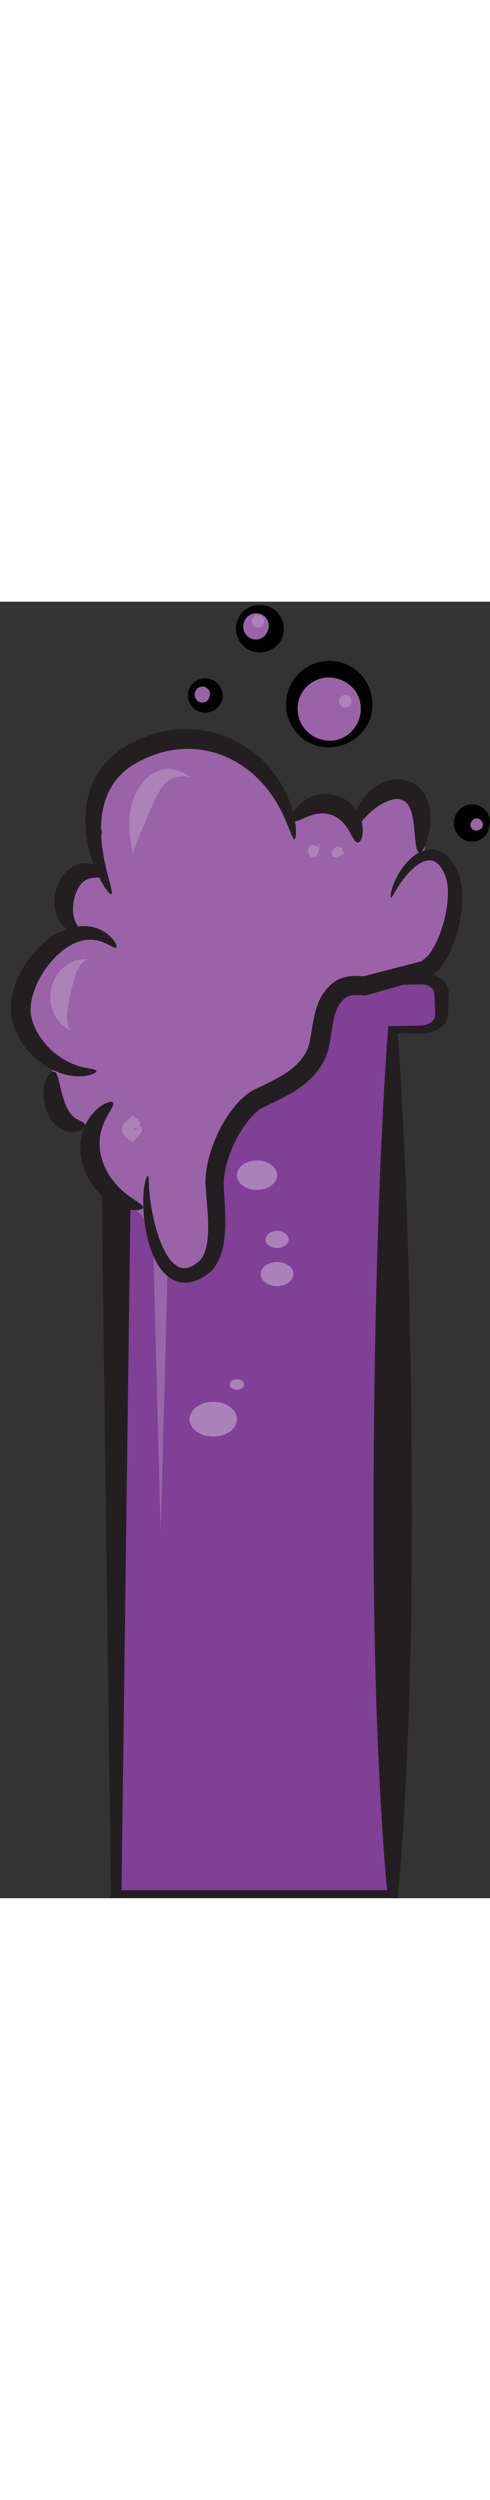 <?xml version="1.0" encoding="utf-8"?>
<!-- Generator: Adobe Illustrator 16.0.0, SVG Export Plug-In . SVG Version: 6.00 Build 0)  -->
<!DOCTYPE svg PUBLIC "-//W3C//DTD SVG 1.1//EN" "http://www.w3.org/Graphics/SVG/1.1/DTD/svg11.dtd">
<svg version="1.1" id="Layer_1" xmlns="http://www.w3.org/2000/svg" xmlns:xlink="http://www.w3.org/1999/xlink" x="0px" y="0px"
	 width="147.18px" height="749.947px" viewBox="0 0 147.18 388.947" enable-background="new 0 0 147.18 388.947"
	 xml:space="preserve">
<rect x="0" y="0" width="147.18" height="388.947" fill="#333333" stroke="none"/>
<g>
	<path fill="#804096" d="M26.395,113.021h100.067c3.414,0,6.183,2.028,6.183,4.534v6.273c0,2.504-2.769,4.534-6.183,4.534h-8.505
		v259.345H34.897V128.364h-8.5c-3.414,0-6.186-2.03-6.186-4.534v-6.273C20.209,115.051,22.981,113.021,26.395,113.021z"/>
	<rect x="35.752" y="156.089" fill="#804096" width="81.353" height="217.083"/>
	<path fill="#231F20" d="M134.747,116.606c-0.129-0.701-0.426-1.391-0.875-2.021c-0.898-1.265-2.407-2.296-4.228-2.858
		c-0.919-0.285-1.868-0.445-2.899-0.486l-2.196-0.044l-4.27-0.08l-8.533-0.163l-17.07-0.322l-68.28-1.197
		c-2.71-0.028-5.474,0.725-7.505,2.065c-2.055,1.328-3.398,3.243-3.659,5.283l-0.042,0.452l-0.011,0.209l-0.007,0.513l-0.008,0.835
		l-0.005,1.67l-0.002,3.345c-0.005,0.962,0.237,2.011,0.73,2.951c0.493,0.949,1.226,1.829,2.148,2.58
		c1.831,1.507,4.468,2.491,7.23,2.687l0.631,0.033l0.314,0.007l0.698,0.002l1.141-0.002l1.927-0.013l3.334,255.655v0.001v1.161
		h1.584h83.062l1.468,0.078l0.12-1.238c1.044-10.807,1.717-21.613,2.287-32.419c0.56-10.806,0.962-21.61,1.27-32.419
		c0.581-21.611,0.71-43.223,0.563-64.835c-0.129-21.611-0.487-43.224-1.146-64.836c-0.32-10.805-0.715-21.611-1.24-32.417
		c-0.271-5.403-0.495-10.807-0.836-16.209c-0.285-5.046-0.608-10.093-0.989-15.14l7.055,0.146c1.8,0.027,3.635-0.428,5.062-1.269
		c1.428-0.835,2.465-2.053,2.838-3.392c0.051-0.168,0.083-0.333,0.114-0.508l0.033-0.284l0.021-0.203l0.03-0.818l0.062-1.564
		l0.117-3.126l0.032-0.783C134.829,117.336,134.809,116.944,134.747,116.606z M130.717,124.039l-0.006,0.104
		c-0.012,0.085-0.02,0.18-0.037,0.268c-0.136,0.715-0.635,1.397-1.389,1.899c-0.756,0.501-1.748,0.805-2.797,0.838l-8.525,0.176
		h-0.006l-1.332-0.056l-0.086,1.097c-0.416,5.403-0.76,10.805-1.062,16.209c-0.342,5.402-0.565,10.806-0.837,16.209
		c-0.525,10.805-0.92,21.612-1.242,32.417c-0.657,21.612-1.016,43.226-1.144,64.836c-0.149,21.613-0.019,43.225,0.563,64.835
		c0.307,10.809,0.709,21.613,1.271,32.419c0.546,10.418,1.202,20.836,2.184,31.255H36.5l3.366-258.181l0.048-3.606l-5.017-0.034
		h-0.005l-4.563-0.048l-4.056-0.02c-0.267-0.023-0.52-0.119-0.717-0.275c-0.099-0.074-0.168-0.166-0.216-0.257
		c-0.046-0.103-0.072-0.167-0.075-0.317l-0.019-6.349c0.019-0.182,0.133-0.395,0.336-0.56c0.214-0.167,0.479-0.267,0.813-0.29
		l68.28-1.2l17.07-0.322l8.533-0.16l4.27-0.081l2.072-0.034c0.387-0.004,0.854,0.046,1.256,0.151
		c0.823,0.207,1.562,0.646,2.03,1.212c0.234,0.284,0.402,0.596,0.492,0.925c0.045,0.177,0.066,0.308,0.081,0.531l0.028,0.783
		l0.12,3.126l0.059,1.564l0.029,0.746V124.039z"/>
	<ellipse opacity="0.34" fill="#FFFFFF" enable-background="new    " cx="77.192" cy="172.042" rx="6.031" ry="4.42"/>
	<ellipse opacity="0.34" fill="#FFFFFF" enable-background="new    " cx="71.162" cy="234.828" rx="2.142" ry="1.569"/>
	<ellipse opacity="0.34" fill="#FFFFFF" enable-background="new    " cx="83.225" cy="191.308" rx="3.473" ry="2.544"/>
	<g opacity="0.2">
		<polygon fill="#FFFFFF" points="52.363,123.959 48.269,279.436 44.176,123.959 		"/>
	</g>
	<ellipse opacity="0.34" fill="#FFFFFF" enable-background="new    " cx="64.051" cy="245.251" rx="7.111" ry="5.211"/>
	<ellipse opacity="0.34" fill="#FFFFFF" enable-background="new    " cx="83.223" cy="201.697" rx="4.934" ry="3.615"/>
</g>
<g>
	<path fill="#9A63A8" d="M134.848,81.452c-0.287-1.004-1.078-1.725-2-2.031c-0.347-0.474-0.863-0.856-1.589-1.061
		c-0.881-1.074-2.135-1.261-3.209-0.874c-0.254-0.066-0.508-0.13-0.762-0.191c0.752-6.527,0.57-13.188-2.744-19.059
		c-1.289-2.284-4.371-1.7-5.354,0.419c-3.979-3.896-9.316,0.709-11.855,3.974c-0.469,0.603-0.694,1.242-0.744,1.862
		c-1.502-1.325-3.192-2.027-5.506-2.528c-4.789-1.038-10.086-0.547-14.041,2.173c-0.803-3.311-2.688-6.242-5.467-8.507
		c-0.404-0.33-0.883-0.536-1.383-0.637c-0.217-0.417-0.42-0.839-0.648-1.255c-0.612-1.115-1.522-1.551-2.426-1.522
		c-4.156-6.334-9.594-11.37-17.463-8.855c-0.098,0.031-0.184,0.071-0.275,0.108c-9.271-1.857-21.571,1.002-25.053,9.356
		c-4.121,3.605-6.738,8.705-4.766,14.225c0.201,0.564,0.535,1.027,0.94,1.383c0.047,0.167,0.101,0.333,0.152,0.5
		c-0.705,3.627-0.619,8.375,0.604,12.022c-0.106,0.176-0.215,0.353-0.323,0.526c-2.025-0.196-4.295,0.646-5.994,1.681
		c-0.726,0.44-1.148,1.087-1.328,1.785c-3.604,3.15-3.689,8.914,0.221,12.927c0.031,0.032,0.064,0.058,0.099,0.088
		c-1.009,1.124-2.031,2.234-3.078,3.322c-1.902,1.979-3.771,3.955-5.494,6.021c-0.857-0.162-1.779,0.05-2.525,0.826
		c-1.778,1.854-2.77,4.089-3.25,6.479c-0.422,1.236-0.76,2.511-1.021,3.844c-0.15,0.762-0.058,1.421,0.188,1.969
		c-0.073,0.164-0.137,0.341-0.188,0.531c-0.906,3.378,0.274,6.046,2.334,8.235c-0.656,0.848-0.838,1.981-0.033,3.077
		c0.916,1.242,4.141,3.389,5.953,5.302c-0.361,0.339-0.631,0.798-0.754,1.386c-0.65,3.109-0.533,5.665,0.312,7.906
		c-1.266,4.126-0.334,9.128,4.318,10.408c1.293,0.354,2.574,0.06,3.809-0.312c0.322-0.096,0.619-0.155,0.9-0.186
		c1.613,1.968,2.803,4.174,3.877,6.462c-0.381,2.598,0.672,5.798,2.588,8.15c-1.176,7.755,11.59,9.214,12.088,16.367
		c0.078,1.137,0.816,2.142,1.767,2.666c1.623,3.563,3.897,6.743,7.272,8.497c0.49,0.781,1.336,1.337,2.461,1.337h2
		c1.627,0,2.67-1.294,2.9-2.674c0.955-0.233,1.771-0.884,1.992-2.028c0.438-2.271,0.596-4.481,0.606-6.798
		c0.002-0.492-0.117-0.922-0.309-1.299c-0.179-8.426-1.187-17.539,1.674-25.135c0.342-0.389,0.522-0.87,0.57-1.385
		c0.526-1.163,1.155-2.285,1.907-3.358c0.13-0.176,0.255-0.354,0.388-0.528c0.061-0.081,0.125-0.162,0.188-0.242
		c0.383-0.486,0.779-0.966,1.203-1.431c0.064-0.072,0.107-0.146,0.164-0.221c1.771-1.489,5.143-2.225,7.229-3.257
		c2.151-1.065,4.03-2.857,5.85-4.401c6.932-5.884,11.973-12.554,14.369-21.375c0.701-2.586,1.174-5.243,2.576-7.563
		c1.946-3.226,6.942-4.219,10.289-4.971c6.997-1.577,13.926-2.063,19.008-7.02c0.143-0.063,0.278-0.132,0.408-0.224
		c1.161-0.83,1.641-1.554,1.864-2.729c1.215-0.381,2.121-1.552,2.121-2.86c0-0.334-0.067-0.648-0.17-0.947
		c0.687-1.309,1.211-2.763,1.572-4.303C135.789,91.318,136.311,86.592,134.848,81.452z"/>
	<g>
		<path fill="#231F20" d="M117.455,88.75c-0.188-0.053-0.199-0.888,0.215-2.388c0.422-1.492,1.252-3.656,2.949-6.138
			c0.859-1.232,1.932-2.555,3.441-3.77c0.758-0.6,1.633-1.177,2.696-1.6c1.056-0.421,2.351-0.676,3.709-0.461
			c1.357,0.198,2.658,0.885,3.658,1.774c1.015,0.893,1.793,1.953,2.453,3.065c0.629,1.061,1.248,2.4,1.578,3.742
			c0.352,1.339,0.537,2.704,0.621,4.086c0.162,2.763-0.07,5.601-0.601,8.496c-0.538,2.892-1.368,5.85-2.674,8.817
			c-0.662,1.481-1.436,2.97-2.463,4.424c-0.512,0.728-1.094,1.444-1.779,2.134c-0.348,0.344-0.723,0.679-1.133,1l-0.403,0.293
			l-0.468,0.312c-0.147,0.123-0.325,0.176-0.51,0.221l-0.539,0.154l-9.502,2.699L113.779,117l-2.508,0.703l-0.695,0.195
			c-0.414,0.085-0.816,0.308-1.248,0.206l-0.916-0.067l-0.59-0.026c-1.576-0.056-2.91,0.104-3.703,0.58
			c-0.424,0.237-0.844,0.594-1.305,1.112c-0.228,0.258-0.459,0.551-0.691,0.867c-0.113,0.156-0.227,0.299-0.297,0.421
			c-0.07,0.114-0.147,0.239-0.229,0.396c-0.648,1.178-1.097,2.729-1.439,4.413c-0.344,1.692-0.588,3.524-0.922,5.472
			c-0.361,1.938-0.717,4.062-1.844,6.311c-1.023,2.037-2.408,3.872-4,5.438c-3.203,3.141-6.955,5.106-10.425,6.794l-2.561,1.224
			l-1.229,0.599c-0.227,0.111-0.356,0.177-0.493,0.254c-0.142,0.08-0.285,0.165-0.431,0.261c-1.174,0.762-2.346,1.92-3.391,3.172
			c-2.098,2.54-3.797,5.505-5.09,8.515c-1.287,3.018-2.176,6.134-2.492,9.136c-0.168,1.231-0.016,2.957,0.053,4.548l0.265,4.89
			c0.129,3.268,0.146,6.522-0.354,9.771c-0.256,1.622-0.646,3.251-1.322,4.837c-0.664,1.576-1.674,3.132-3.075,4.318
			c-0.345,0.293-0.734,0.573-1.064,0.782c-0.295,0.194-0.619,0.407-0.977,0.61c-0.695,0.4-1.438,0.755-2.232,1.026
			c-1.57,0.556-3.449,0.715-5.137,0.225c-1.693-0.475-3.037-1.466-4.045-2.502c-1.019-1.049-1.761-2.173-2.375-3.28
			c-1.216-2.222-1.938-4.4-2.488-6.439c-1.07-4.089-1.41-7.663-1.502-10.583c-0.078-2.921,0.147-5.195,0.477-6.715
			c0.328-1.525,0.761-2.265,0.953-2.209c0.205,0.057,0.183,0.843,0.252,2.313c0.066,1.471,0.219,3.642,0.646,6.405
			c0.434,2.753,1.102,6.129,2.381,9.804c0.647,1.824,1.457,3.736,2.567,5.481c1.089,1.729,2.611,3.303,4.203,3.619
			c0.787,0.169,1.627,0.079,2.556-0.293c0.459-0.185,0.932-0.434,1.401-0.736c0.23-0.146,0.474-0.32,0.746-0.519
			c0.244-0.17,0.408-0.305,0.588-0.471c1.41-1.285,2.215-3.676,2.523-6.365c0.318-2.701,0.229-5.68,0.012-8.788l-0.393-4.81
			c-0.066-0.829-0.133-1.672-0.181-2.547c-0.022-0.448-0.043-0.862-0.051-1.366c-0.012-0.563,0.039-1.063,0.068-1.511
			c0.312-3.72,1.291-7.341,2.711-10.839c1.438-3.491,3.295-6.887,5.838-10.041c1.291-1.567,2.732-3.094,4.676-4.399
			c0.242-0.162,0.498-0.319,0.765-0.47c0.27-0.154,0.559-0.302,0.75-0.397l1.299-0.644l2.541-1.233
			c3.317-1.622,6.455-3.358,8.826-5.7c1.182-1.162,2.149-2.462,2.856-3.855c0.633-1.19,0.996-2.877,1.318-4.651
			c0.317-1.786,0.58-3.685,0.996-5.647c0.426-1.958,0.973-4.021,2.106-6.062c0.138-0.247,0.297-0.513,0.476-0.784
			c0.172-0.268,0.344-0.483,0.5-0.693c0.313-0.416,0.651-0.836,1.032-1.254c0.75-0.832,1.711-1.687,2.875-2.311
			c1.16-0.633,2.425-0.96,3.55-1.104c1.139-0.147,2.176-0.141,3.164-0.098l0.729,0.045l0.359,0.028
			c0.053,0.004,0.024,0.004,0.041,0.005c0.012,0.004,0.021,0.001,0.032,0.001l0.57-0.148l2.521-0.656l4.957-1.284l9.524-2.443
			c0.023-0.006,0.051-0.002,0.07-0.016l0.031-0.014c0,0,0.006-0.003,0.077-0.054c0.222-0.161,0.443-0.346,0.662-0.549
			c0.438-0.413,0.865-0.894,1.263-1.421c0.799-1.053,1.489-2.258,2.094-3.493c1.205-2.481,2.063-5.107,2.656-7.661
			c0.586-2.558,0.905-5.075,0.893-7.411c-0.006-1.166-0.102-2.286-0.307-3.311c-0.195-1.033-0.525-1.878-0.998-2.833
			c-0.898-1.811-2.101-3.101-3.375-3.377c-1.281-0.343-2.842,0.239-4.117,1.076c-1.295,0.842-2.381,1.89-3.283,2.895
			c-1.805,2.031-2.926,3.9-3.672,5.164C118.041,88.103,117.664,88.811,117.455,88.75z"/>
	</g>
	<g>
		<path fill="#231F20" d="M42.955,181.75c-0.067,0.4-0.721,0.712-1.899,0.776c-1.173,0.06-2.88-0.146-4.857-0.907
			c-1.971-0.755-4.203-2.078-6.229-4.085c-2.021-1.996-3.834-4.678-4.891-7.866c-1.061-3.181-1.205-6.536-0.553-9.414
			c0.631-2.893,2.008-5.236,3.432-6.839c1.433-1.616,2.881-2.547,3.953-3.016c1.084-0.462,1.805-0.477,2.045-0.15
			c0.533,0.697-1.065,2.537-2.488,5.55c-0.7,1.508-1.307,3.319-1.489,5.369c-0.195,2.042,0.039,4.322,0.799,6.614
			s1.953,4.344,3.285,6.035c1.336,1.698,2.809,3.034,4.153,4.071C40.916,179.951,43.1,180.894,42.955,181.75z"/>
	</g>
	<g>
		<path fill="#231F20" d="M16.43,141.045c0.711,0.422,0.969,1.544,1.401,3.298c0.418,1.737,0.937,4.173,1.828,6.417
			c0.445,1.115,0.941,2.021,1.432,2.683c0.49,0.666,0.988,1.133,1.593,1.526c1.209,0.778,2.641,1.112,2.825,1.937
			c0.099,0.396-0.104,0.87-0.68,1.325c-0.572,0.438-1.545,0.881-2.928,0.908c-1.365,0.041-3.141-0.488-4.582-1.655
			c-1.457-1.148-2.543-2.771-3.23-4.492c-1.354-3.473-1.176-6.713-0.489-8.953c0.354-1.121,0.862-2.001,1.397-2.522
			C15.537,140.984,16.07,140.853,16.43,141.045z"/>
	</g>
	<g>
		<path fill="#231F20" d="M34.955,103.75c-0.32,0.293-1.272-0.311-2.883-1.095c-1.6-0.775-3.949-1.61-6.748-1.108
			c-2.787,0.455-5.988,2.279-8.826,5.2c-2.822,2.898-5.391,6.863-6.641,11.253c-0.619,2.166-0.813,4.384-0.521,6.183
			c0.365,1.93,1.187,3.892,2.203,5.57c2.058,3.411,4.9,5.925,7.541,7.501c2.658,1.601,5.137,2.276,6.908,2.622
			c1.777,0.346,2.879,0.45,2.965,0.875c0.084,0.381-0.891,1.078-2.959,1.461c-2.045,0.375-5.229,0.283-8.768-1.142
			c-3.515-1.406-7.363-4.088-10.313-8.287c-1.463-2.111-2.688-4.547-3.344-7.458c-0.604-3.073-0.287-6.08,0.506-8.944
			c1.652-5.708,4.902-10.284,8.613-13.643c3.707-3.341,8.205-5.413,12.313-5.42c2.035-0.025,3.871,0.458,5.289,1.15
			c1.429,0.691,2.459,1.554,3.185,2.323C34.914,102.358,35.244,103.495,34.955,103.75z"/>
	</g>
	<g>
		<path fill="#231F20" d="M31.455,82.25c-0.219,0.361-0.752,0.478-1.481,0.518c-0.728,0.039-1.67,0.002-2.591,0.167
			c-0.934,0.159-1.735,0.521-2.469,1.186c-0.735,0.662-1.469,1.728-2.016,3.08c-0.543,1.352-0.842,2.801-0.935,4.085
			c-0.094,1.293,0.021,2.411,0.234,3.3c0.207,0.899,0.545,1.6,0.852,2.193c0.304,0.591,0.543,1.075,0.404,1.472
			c-0.131,0.379-0.658,0.657-1.59,0.54c-0.91-0.107-2.24-0.733-3.314-2.042c-2.209-2.614-3.002-7.327-1.215-11.796
			c0.896-2.227,2.453-4.256,4.531-5.445c1.027-0.591,2.154-0.943,3.209-1.043c1.055-0.111,2.018,0.027,2.816,0.259
			c1.604,0.481,2.571,1.295,3.112,1.95C31.547,81.342,31.664,81.905,31.455,82.25z"/>
	</g>
	<g>
		<path fill="#231F20" d="M88.455,71.25c-0.426,0.063-0.969-1.455-2-4.045c-1.041-2.573-2.633-6.254-5.498-10.115
			c-2.842-3.837-7.061-7.843-12.692-10.373c-5.584-2.559-12.566-3.417-19.412-1.563c-1.709,0.45-3.365,1.047-4.951,1.755
			c-0.793,0.354-1.568,0.738-2.326,1.144c-0.744,0.399-1.537,0.856-2.158,1.262c-2.641,1.768-4.778,4.088-6.201,6.644
			c-1.438,2.563-2.229,5.363-2.594,8.081c-0.363,2.725-0.326,5.364-0.115,7.773c0.439,4.837,1.502,8.751,2.207,11.467
			c0.728,2.718,1.123,4.281,0.742,4.472c-0.356,0.182-1.469-1.035-2.904-3.593c-1.409-2.56-3.186-6.474-4.241-11.738
			c-0.519-2.628-0.836-5.603-0.642-8.852c0.199-3.235,0.945-6.783,2.66-10.192c1.705-3.416,4.385-6.55,7.795-8.93
			c0.902-0.616,1.709-1.092,2.599-1.593c0.877-0.49,1.782-0.953,2.713-1.38c1.862-0.856,3.832-1.579,5.883-2.12
			c4.102-1.093,8.332-1.385,12.326-0.922c3.998,0.453,7.744,1.645,11.012,3.303c6.582,3.326,11.123,8.379,13.844,13.019
			c2.75,4.682,3.824,8.95,4.217,11.865C89.092,69.558,88.848,71.197,88.455,71.25z"/>
	</g>
	<g>
		<path fill="#231F20" d="M107.455,72.25c-0.854,0.004-1.485-1.588-2.602-3.492c-1.099-1.908-2.881-4.019-5.424-4.833
			c-2.525-0.865-5.214-0.227-7.265,0.642c-2.057,0.857-3.545,1.715-4.211,1.184c-0.623-0.472-0.352-2.354,1.697-4.602
			c1.029-1.091,2.557-2.233,4.604-2.914c2.023-0.687,4.599-0.832,7.06-0.005c2.467,0.805,4.442,2.452,5.662,4.214
			c1.239,1.77,1.782,3.609,1.944,5.112C109.201,70.608,108.232,72.27,107.455,72.25z"/>
	</g>
	<g>
		<path fill="#231F20" d="M125.955,75.25c-0.844-0.118-1.143-2.479-1.42-5.958c-0.158-1.724-0.33-3.762-0.834-5.689
			c-0.252-0.955-0.602-1.863-1.051-2.55c-0.455-0.693-0.947-1.131-1.623-1.443c-0.338-0.159-0.736-0.276-1.17-0.358
			c-0.23-0.04-0.34-0.052-0.521-0.06c-0.176-0.008-0.371-0.001-0.573,0.019c-0.816,0.071-1.761,0.367-2.642,0.753
			c-1.787,0.783-3.35,1.904-4.551,2.926c-1.205,1.033-2.059,1.994-2.668,2.704c-0.619,0.703-1.023,1.194-1.449,1.159
			c-0.396-0.025-0.791-0.68-0.766-1.9c0.02-1.211,0.51-2.907,1.612-4.667c1.113-1.749,2.777-3.606,5.216-5.098
			c1.225-0.73,2.647-1.396,4.414-1.694c0.438-0.074,0.901-0.122,1.387-0.129c0.483-0.015,1.043,0.028,1.475,0.093
			c0.894,0.137,1.822,0.378,2.738,0.801c1.854,0.821,3.367,2.376,4.199,3.938c0.858,1.573,1.223,3.115,1.405,4.506
			c0.339,2.794,0.015,5.103-0.368,6.981C127.932,73.321,126.748,75.363,125.955,75.25z"/>
	</g>
	<g opacity="0.2">
		<path fill="#FFFFFF" d="M39.955,76.25c0.006,0-0.024-0.491-0.188-1.396c-0.15-0.904-0.429-2.228-0.65-3.898
			c-0.221-1.668-0.4-3.688-0.24-5.937c0.156-2.244,0.636-4.73,1.771-7.222c1.125-2.471,2.873-4.743,5.139-6.156
			c1.121-0.705,2.351-1.167,3.514-1.351c1.166-0.184,2.248-0.111,3.154,0.088c1.824,0.408,2.996,1.177,3.789,1.641
			c0.783,0.494,1.205,0.738,1.205,0.738c0.008-0.007-0.453-0.216-1.35-0.335c-0.882-0.118-2.23-0.142-3.615,0.289
			c-0.688,0.218-1.363,0.547-1.967,0.992c-0.607,0.444-1.148,0.996-1.65,1.644c-0.998,1.296-1.873,2.995-2.764,4.948
			c-0.886,1.952-1.717,3.946-2.519,5.813c-0.793,1.869-1.551,3.615-2.143,5.119s-1.027,2.763-1.246,3.644
			C39.969,75.753,39.951,76.251,39.955,76.25z"/>
	</g>
	<g opacity="0.2">
		<path fill="#FFFFFF" d="M21.455,128.75c0,0-0.072-0.058-0.227-0.145l-0.699-0.392c-0.299-0.184-0.701-0.396-1.117-0.723
			c-0.418-0.322-0.914-0.711-1.383-1.227c-0.945-1.019-1.896-2.49-2.422-4.289c-0.537-1.792-0.668-3.888-0.197-5.976
			c0.461-2.088,1.471-3.948,2.744-5.346c1.27-1.406,2.793-2.32,4.109-2.79c0.655-0.245,1.278-0.36,1.799-0.45
			c0.521-0.094,0.975-0.098,1.324-0.119c0.354-0.018,0.622-0.012,0.801-0.021c0.178-0.007,0.268-0.024,0.268-0.024
			c0.004,0-0.375,0.069-0.938,0.453c-0.285,0.177-0.599,0.457-0.922,0.788c-0.328,0.328-0.636,0.768-0.931,1.236
			c-0.59,0.953-1.028,2.153-1.397,3.435c-0.367,1.29-0.675,2.679-1,4.137c-0.318,1.459-0.625,2.862-0.853,4.201
			c-0.225,1.336-0.358,2.622-0.274,3.75c0.049,0.559,0.114,1.089,0.25,1.534c0.133,0.445,0.28,0.836,0.444,1.128
			C21.154,128.516,21.459,128.752,21.455,128.75z"/>
	</g>
	<g opacity="0.2">
		<path fill="#FFFFFF" d="M39.955,162.25c0.006-0.002-0.043-0.104-0.279-0.259c-0.106-0.081-0.25-0.178-0.442-0.292
			c-0.178-0.116-0.455-0.241-0.666-0.409c-0.217-0.165-0.517-0.351-0.726-0.581c-0.211-0.229-0.495-0.485-0.666-0.782
			c-0.389-0.586-0.584-1.315-0.491-2.021c0.092-0.709,0.455-1.301,0.942-1.738l2.133-1.911l0.195,0.094
			c0.244,0.116,0.494,0.313,0.783,0.502c0.275,0.206,0.654,0.397,1.023,0.871c0.18,0.227,0.311,0.505,0.35,0.726
			c0.043,0.224,0.021,0.388-0.012,0.511c-0.097,0.25-0.226,0.381-0.314,0.509c-0.383,0.486-0.348,0.8-0.33,0.781
			c0.025-0.02-0.203-0.146-0.791-0.498c-0.145-0.08-0.32-0.182-0.494-0.179c-0.018,0.002-0.035,0.002-0.053,0.007
			c-0.025,0.011,0.01-0.002,0.057-0.019l0.119-0.05c0.113-0.045,0.203-0.092,0.254-0.123c0.104-0.063,0.095-0.083,0.052-0.021
			s-0.123,0.208-0.203,0.468c-0.037,0.123-0.08,0.281-0.117,0.462l-0.076,0.408c-0.037,0.145-0.133,0.327-0.246,0.444l2.328-1.818
			c0.256,0.494,0.398,0.938,0.353,1.33c-0.048,0.393-0.285,0.718-0.64,1.088c-0.149,0.183-0.397,0.379-0.567,0.573
			c-0.16,0.194-0.406,0.4-0.563,0.593c-0.152,0.189-0.369,0.386-0.49,0.552c-0.131,0.167-0.227,0.313-0.287,0.429
			C39.945,162.135,39.947,162.252,39.955,162.25z"/>
	</g>
	<g opacity="0.2">
		<path fill="#FFFFFF" d="M94.955,73.25c-0.004-0.007-0.01,0.038,0.111,0.193c0.053,0.069,0.133,0.162,0.27,0.257
			c0.113,0.076,0.045,0.029,0.019,0.017l-0.078-0.04c-0.064-0.022-0.09-0.033-0.133-0.034c-0.015-0.003-0.021,0.003,0.008-0.009
			c0.057-0.016,0.223-0.138,0.356-0.368c0.142-0.228,0.232-0.506,0.304-0.758c0.021-0.074,0.08-0.411,0.024-0.063
			c-0.026,0.18-0.045,0.453-0.039,0.638c0.004,0.18,0.009,0.436,0.027,0.584c0.02,0.164,0.041,0.285,0.061,0.371
			c0.041,0.195,0.07,0.22,0.07,0.22c-0.002-0.014-0.024,0.012-0.082,0.201l-0.115,0.365c-0.049,0.148-0.12,0.392-0.204,0.563
			c-0.08,0.179-0.193,0.439-0.318,0.602c-0.123,0.17-0.285,0.402-0.463,0.521c-0.172,0.148-0.383,0.235-0.601,0.264
			c-0.227,0.021-0.453-0.016-0.709-0.17c-0.233-0.142-0.483-0.397-0.655-0.734c-0.185-0.34-0.306-0.789-0.275-1.234
			c-0.006-0.458,0.223-0.872,0.43-1.147c0.207-0.269,0.533-0.408,0.761-0.451c0.223-0.073,0.485-0.011,0.646,0.02
			c0.172,0.035,0.291,0.086,0.377,0.117C94.928,73.252,94.959,73.257,94.955,73.25z"/>
	</g>
	<g opacity="0.2">
		<path fill="#FFFFFF" d="M102.955,74.75c0.002-0.007-0.024,0.021-0.035,0.215c-0.002,0.043-0.004,0.095,0,0.155
			c-0.002,0.035,0.029,0.199,0.019,0.132c-0.006-0.043-0.027-0.098-0.035-0.128c-0.033-0.084-0.082-0.106-0.043-0.084
			c0.037,0.021,0.182,0.042,0.363-0.005c0.184-0.043,0.368-0.136,0.53-0.228l0.22-0.144l0.047-0.035
			c0.004-0.003,0.022-0.018,0.016-0.012l-0.07,0.052l-0.241,0.205c-0.134,0.119-0.314,0.294-0.414,0.407
			c-0.109,0.122-0.187,0.216-0.238,0.286c-0.117,0.155-0.119,0.188-0.119,0.188c0.008-0.01-0.021-0.005-0.186,0.103l-0.322,0.193
			c-0.133,0.077-0.35,0.208-0.521,0.28c-0.176,0.078-0.432,0.195-0.625,0.231c-0.198,0.046-0.469,0.108-0.67,0.083
			c-0.217-0.002-0.422-0.075-0.586-0.192c-0.168-0.128-0.295-0.296-0.36-0.568c-0.063-0.246-0.058-0.586,0.061-0.927
			c0.109-0.354,0.338-0.736,0.668-1.018c0.312-0.313,0.756-0.431,1.086-0.469c0.326-0.034,0.644,0.105,0.822,0.238
			c0.197,0.112,0.328,0.343,0.41,0.479c0.086,0.148,0.127,0.27,0.158,0.354C102.943,74.732,102.953,74.757,102.955,74.75z"/>
	</g>
	<g>
		<circle fill="#9A63A8" cx="98.884" cy="31.474" r="11.224"/>
		<path fill="#020202" d="M111.855,31.518c-0.078,1.598-0.492,3.345-1.207,4.83c-0.722,1.508-1.744,2.845-2.963,3.929
			c-2.433,2.179-5.604,3.39-8.804,3.421c-3.2,0.073-6.434-1.169-8.83-3.393c-2.42-2.215-3.997-5.383-4.143-8.875
			c-0.182-3.303,1.053-6.908,3.457-9.473c1.205-1.281,2.666-2.351,4.301-3.07c0.818-0.357,1.674-0.636,2.551-0.824
			c0.438-0.095,0.88-0.167,1.324-0.223l0.67-0.062l0.734-0.028l0.551,0.012l0.724,0.049c0.457,0.046,0.895,0.107,1.34,0.192
			c0.883,0.177,1.741,0.46,2.565,0.813c1.646,0.723,3.115,1.801,4.302,3.109c2.364,2.633,3.6,6.152,3.43,9.546L111.855,31.518z
			 M108.357,31.474c-0.144-2.494-1.33-4.814-3.146-6.327c-0.893-0.77-1.91-1.357-2.979-1.758c-0.533-0.209-1.088-0.354-1.646-0.463
			c-0.274-0.056-0.565-0.099-0.84-0.129l-0.375-0.031L98.82,22.75c-2.168-0.063-4.562,0.79-6.293,2.368
			c-1.775,1.581-2.963,3.815-3.119,6.4c-0.172,2.394,0.674,5.067,2.434,6.998c0.884,0.96,1.957,1.769,3.168,2.311
			c1.214,0.54,2.527,0.835,3.873,0.871c2.689,0.06,5.357-1.152,7.07-3.153c0.859-0.994,1.502-2.146,1.906-3.354
			c0.414-1.229,0.576-2.42,0.498-3.761V31.474z"/>
	</g>
	<g>
		<circle fill="#9A63A8" cx="77.471" cy="7.75" r="5.5"/>
		<path fill="#020202" d="M85.232,7.808l0.016,0.27l-0.006,0.431c-0.014,0.267-0.031,0.515-0.07,0.771
			c-0.073,0.51-0.196,1.018-0.387,1.501c-0.381,0.97-1.016,1.825-1.779,2.505c-1.508,1.391-3.592,2.078-5.534,1.909
			c-1.951-0.151-3.755-1.123-4.925-2.521c-1.186-1.396-1.758-3.196-1.686-4.923c0.143-3.5,3.002-6.506,6.641-6.755
			c1.697-0.163,3.66,0.373,5.127,1.598c1.494,1.202,2.49,3.125,2.605,5.158L85.232,7.808z M80.707,7.75
			c0.127-0.853-0.062-1.791-0.617-2.62c-0.562-0.823-1.463-1.476-2.649-1.625c-1.051-0.148-2.318,0.233-3.148,1.066
			c-0.846,0.824-1.315,2.021-1.213,3.179c0.062,1.159,0.676,2.223,1.537,2.855c0.861,0.649,1.922,0.866,2.855,0.701
			c0.94-0.155,1.719-0.656,2.241-1.314c0.254-0.336,0.437-0.7,0.607-1.062c0.086-0.183,0.172-0.366,0.236-0.563l0.088-0.296
			l0.032-0.108l0.029-0.27L80.707,7.75L80.707,7.75z"/>
	</g>
	<g>
		<circle fill="#9A63A8" cx="61.205" cy="28" r="3.75"/>
		<path fill="#020202" d="M66.879,28.098l0.006,0.368c-0.01,0.192-0.034,0.431-0.062,0.644c-0.068,0.381-0.182,0.732-0.338,1.078
			c-0.32,0.679-0.777,1.28-1.322,1.771c-1.092,0.979-2.578,1.453-3.957,1.329c-1.373-0.107-2.674-0.79-3.512-1.775
			c-0.857-0.979-1.307-2.265-1.266-3.512c0.028-2.529,2.125-4.799,4.776-4.997c1.291-0.114,2.721,0.292,3.793,1.203
			c1.086,0.896,1.806,2.31,1.883,3.794L66.879,28.098z M63.029,28c0.084-0.48-0.004-1.021-0.314-1.509
			c-0.313-0.485-0.836-0.885-1.51-0.994c-0.662-0.117-1.391,0.095-1.928,0.575c-0.533,0.494-0.824,1.202-0.795,1.928
			c0.033,0.72,0.391,1.385,0.93,1.793c0.549,0.409,1.199,0.535,1.793,0.42c0.586-0.116,1.053-0.448,1.346-0.866
			c0.148-0.205,0.248-0.437,0.304-0.663c0.026-0.112,0.057-0.231,0.088-0.329c0.008-0.03,0.024-0.035,0.045-0.085l0.045-0.367
			L63.029,28z"/>
	</g>
	<g>
		<circle fill="#9A63A8" cx="142.456" cy="66.622" r="3.628"/>
		<path fill="#020202" d="M147.145,66.676c-0.205,1.079-0.48,2.374-1.289,3.347c-0.781,0.99-2.008,1.725-3.398,1.911
			c-1.373,0.197-2.949-0.21-4.129-1.184c-0.584-0.493-1.088-1.108-1.442-1.818c-0.171-0.358-0.313-0.732-0.41-1.121
			c-0.043-0.195-0.084-0.393-0.115-0.589l-0.031-0.299l-0.012-0.149l-0.006-0.074l-0.002-0.038v-0.018l0.002-0.147l0.002-0.355
			c0.014-0.209,0.043-0.478,0.08-0.711c0.08-0.414,0.19-0.795,0.342-1.176c0.311-0.752,0.779-1.434,1.367-1.983
			c0.588-0.549,1.293-0.968,2.047-1.214c0.379-0.118,0.766-0.204,1.154-0.242c0.194-0.014,0.389-0.025,0.579-0.028l0.685,0.043
			l0.352,0.087c0.193,0.041,0.429,0.099,0.636,0.156c0.364,0.126,0.692,0.281,1.012,0.464c0.627,0.373,1.16,0.859,1.565,1.412
			c0.82,1.102,1.16,2.454,1.017,3.676L147.145,66.676z M145.023,66.622c-0.142-0.68-0.58-1.216-1.111-1.455
			c-0.266-0.119-0.537-0.17-0.787-0.162c-0.123,0.006-0.252,0.025-0.35,0.054c-0.029,0.023-0.027,0.04-0.07,0.051l-0.358,0.05
			c0.219,0.007,0.061,0.002,0.106,0.005h-0.002l-0.004,0.003l-0.01,0.005l-0.019,0.012l-0.035,0.019l-0.067,0.037l-0.123,0.077
			c-0.076,0.06-0.146,0.109-0.207,0.168c-0.123,0.117-0.223,0.237-0.307,0.358c-0.084,0.123-0.152,0.245-0.207,0.371
			c-0.025,0.06-0.052,0.136-0.068,0.186c0,0-0.008-0.033-0.025-0.007l-0.032,0.354c0.006-0.255,0.002-0.07,0.004-0.126v0.002v0.003
			v0.007l-0.002,0.015l-0.005,0.026l-0.012,0.059c-0.002,0.039-0.002,0.075-0.01,0.114c0,0.075-0.006,0.156,0.002,0.24
			c0.006,0.168,0.041,0.356,0.129,0.535c0.16,0.378,0.471,0.75,1.002,0.942c0.515,0.19,1.172,0.146,1.732-0.214
			c0.271-0.184,0.521-0.426,0.705-0.723c0.086-0.148,0.146-0.319,0.162-0.486v-0.218l-0.031-0.357V66.622z"/>
	</g>
	<circle opacity="0.2" fill="#FFFFFF" enable-background="new    " cx="103.713" cy="29.875" r="1.875"/>
	<circle opacity="0.2" fill="#FFFFFF" enable-background="new    " cx="77.471" cy="5.875" r="1.875"/>
</g>
</svg>
